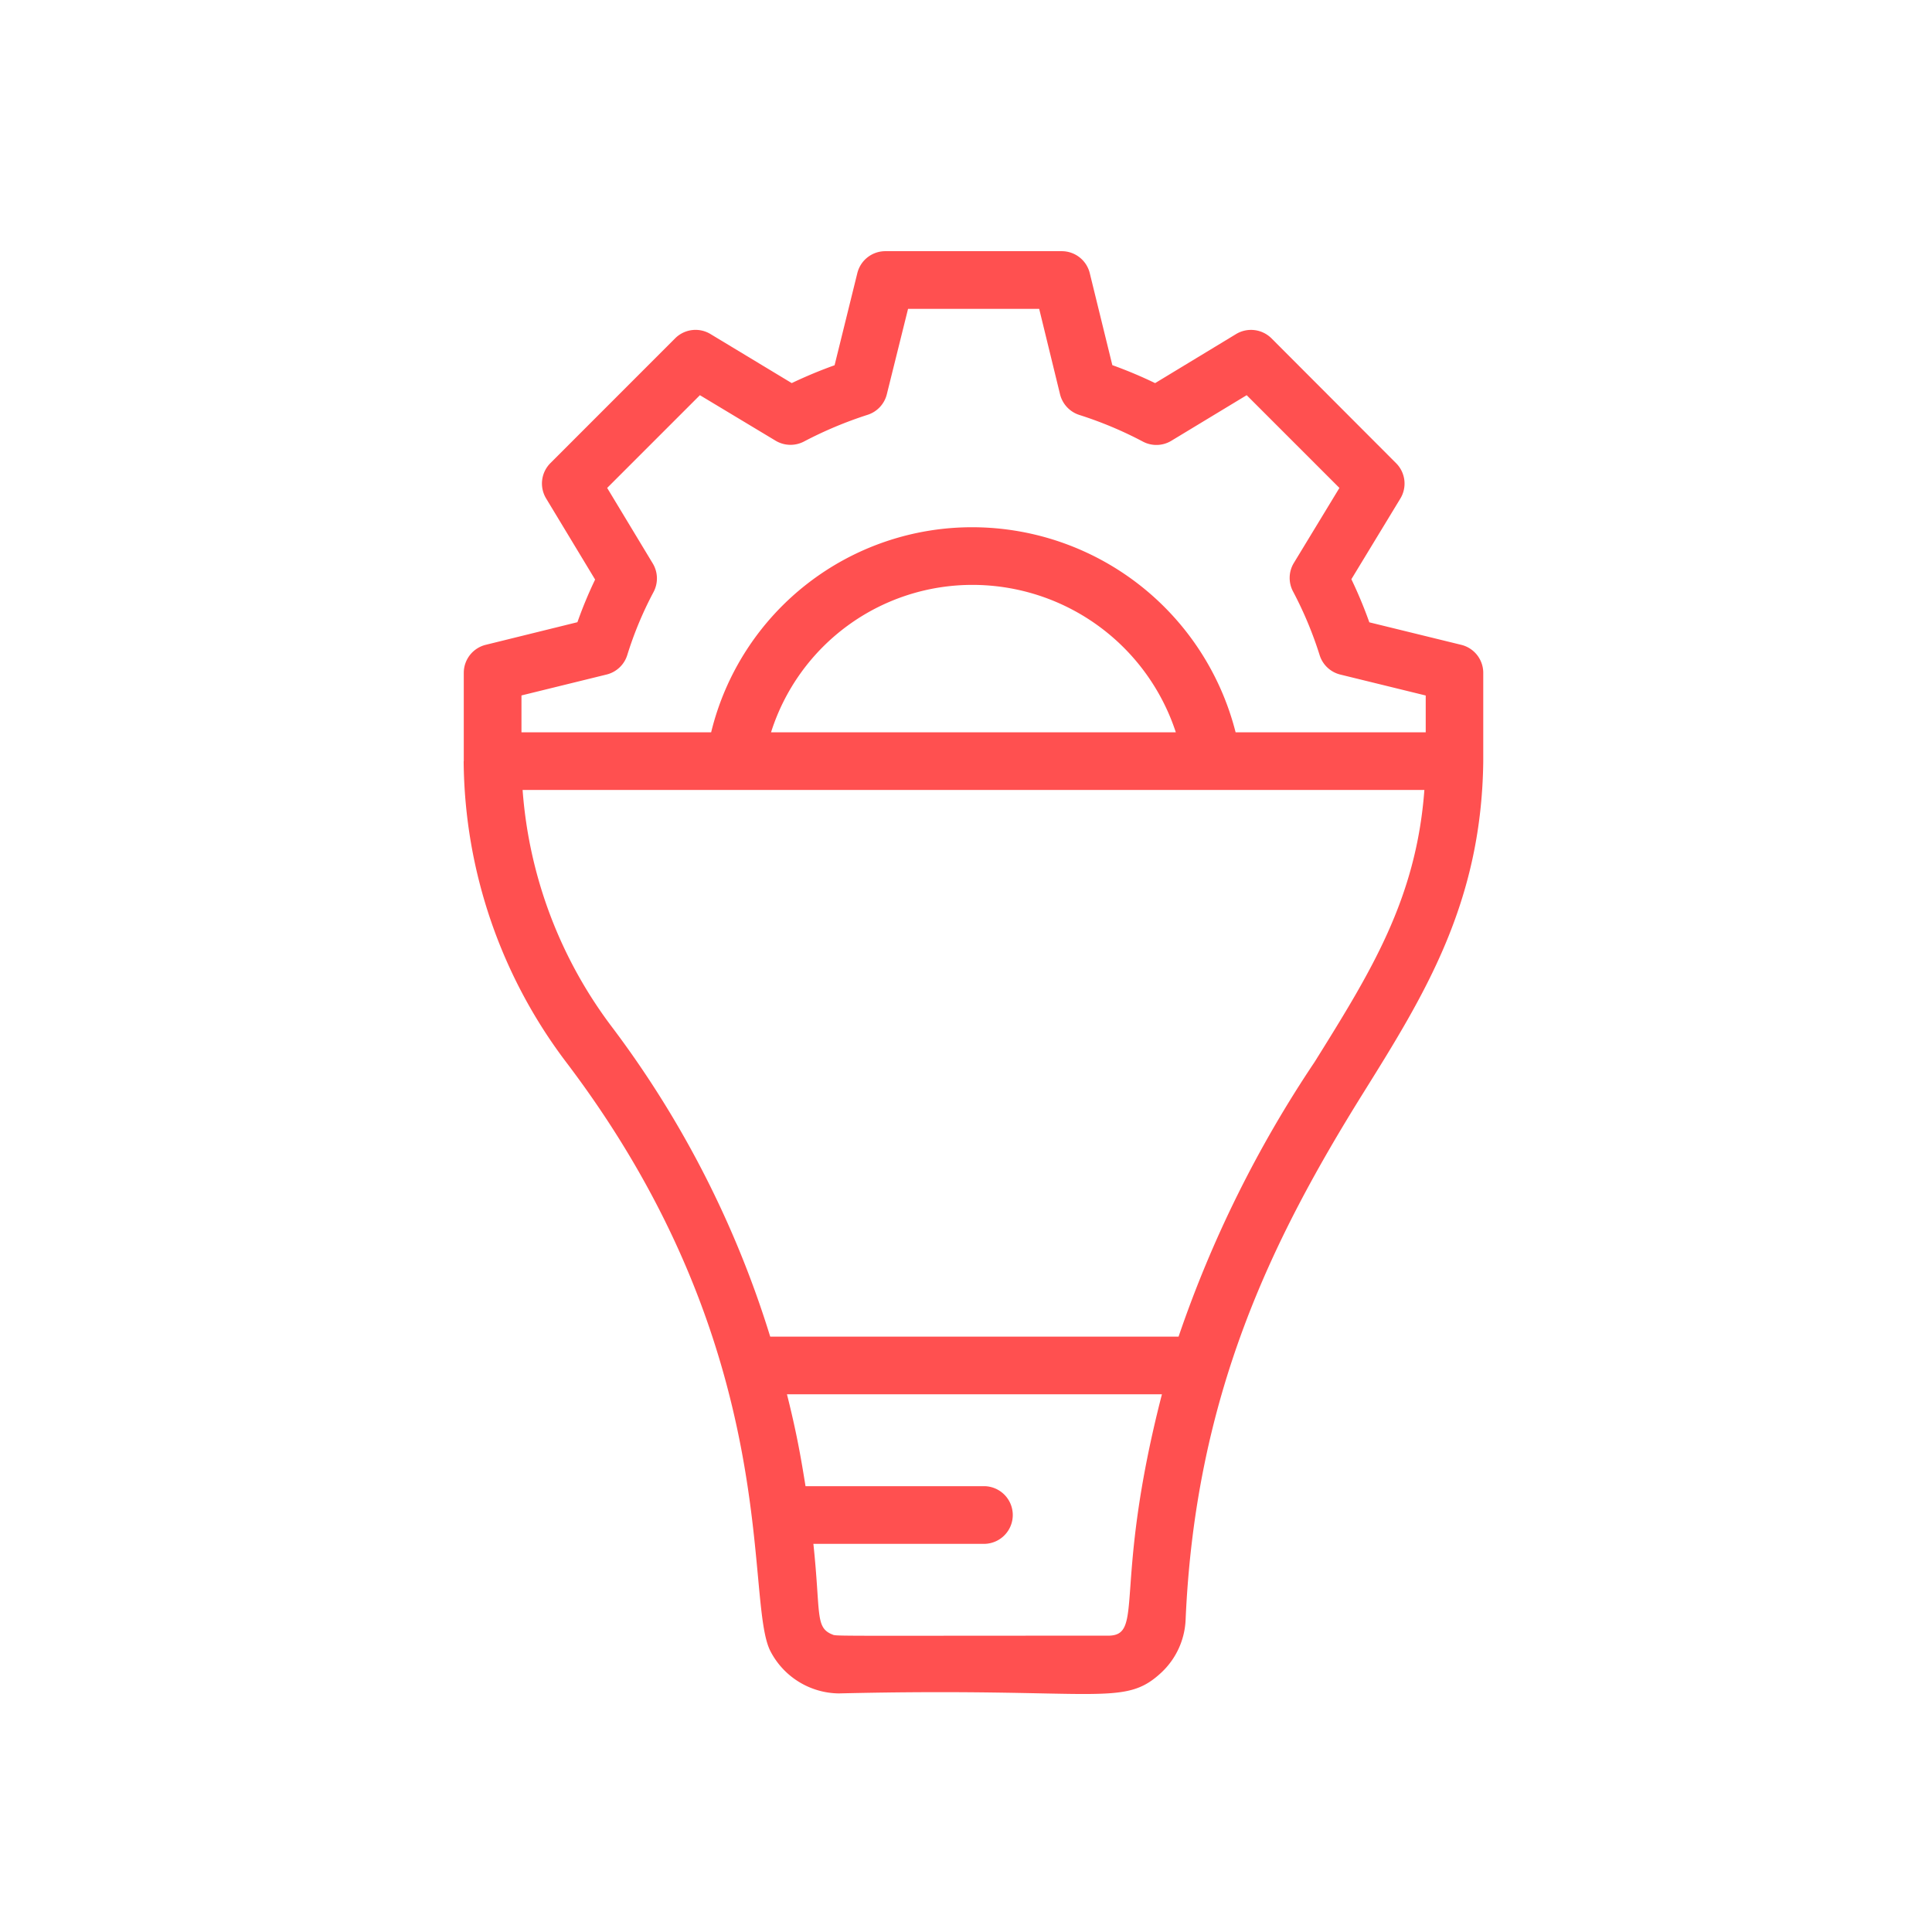 <svg xmlns="http://www.w3.org/2000/svg" width="100" height="100" viewBox="0 0 100 100">
    <g id="prefix__Group_352" data-name="Group 352" transform="translate(-494 -1573)">
        <g id="prefix__Group_18" data-name="Group 18">
            <path id="prefix__Rectangle_8" d="M0 0H100V100H0z" data-name="Rectangle 8" transform="translate(494 1573)" style="fill:none"/>
            <g id="prefix__noun_innovation_3240661" transform="translate(509.176 1584.511)">
                <g id="prefix__Group_254" data-name="Group 254" transform="translate(8.824 1.489)">
                    <path id="prefix__Path_186" d="M9.965 21.865a1.493 1.493 0 0 0-1.136 1.45v4.555c0 .011-.006.02-.006.031a26.124 26.124 0 0 0 5.348 15.621c11.353 15 9.135 27.82 10.542 30.455a4.04 4.04 0 0 0 3.527 2.163c13.524-.324 14.725.771 16.717-1.1a3.968 3.968 0 0 0 1.233-2.688c.5-11.633 4.449-19.679 9.207-27.309 3.142-5.04 6.111-9.8 6.2-17.133v-4.594a1.493 1.493 0 0 0-1.137-1.45L55.7 20.7a22.894 22.894 0 0 0-.929-2.231l2.535-4.175a1.492 1.492 0 0 0-.22-1.83L50.634 6a1.5 1.5 0 0 0-1.828-.222l-4.193 2.541a22.9 22.9 0 0 0-2.215-.93L41.23 2.627a1.494 1.494 0 0 0-1.451-1.137h-9.125A1.493 1.493 0 0 0 29.2 2.623l-1.178 4.771a23.7 23.7 0 0 0-2.218.924L21.6 5.78a1.493 1.493 0 0 0-1.83.22l-6.457 6.46a1.493 1.493 0 0 0-.223 1.827l2.537 4.2a22.119 22.119 0 0 0-.916 2.207zm32.211 51.286c-15.381 0-13.955.036-14.322-.082-.84-.376-.55-1.1-.929-4.67h8.827a1.493 1.493 0 1 0 0-2.986h-9.234c-.25-1.555-.466-2.784-.961-4.756h19.408c-2.57 9.979-.865 12.494-2.789 12.494zm10.689-29.689a60.578 60.578 0 0 0-7.038 14.21H24.69a52.116 52.116 0 0 0-8.137-15.954 23.137 23.137 0 0 1-4.679-12.34h46.675c-.417 5.636-2.768 9.408-5.684 14.084zm-28.132-17.07a10.931 10.931 0 0 1 10.486-7.629 11.081 11.081 0 0 1 10.465 7.629zm-8.51-2.99a1.494 1.494 0 0 0 1.066-1 18.824 18.824 0 0 1 1.359-3.264 1.5 1.5 0 0 0-.035-1.481l-2.362-3.913 4.8-4.8 3.918 2.356a1.5 1.5 0 0 0 1.474.039 20.732 20.732 0 0 1 3.3-1.383 1.493 1.493 0 0 0 .982-1.056l1.1-4.425h6.787l1.08 4.425a1.5 1.5 0 0 0 1 1.067 19.976 19.976 0 0 1 3.292 1.381 1.491 1.491 0 0 0 1.468-.044l3.9-2.36 4.8 4.8-2.358 3.883a1.492 1.492 0 0 0-.042 1.477 19.685 19.685 0 0 1 1.378 3.3 1.493 1.493 0 0 0 1.067 1l4.422 1.084v1.906h-9.84a14.076 14.076 0 0 0-13.56-10.615 13.9 13.9 0 0 0-13.586 10.613h-9.818v-1.907z" data-name="Path 186" transform="translate(-8.824 -1.489)" style="fill:#ff5050"/>
                </g>
            </g>
        </g>
    </g>
</svg>

